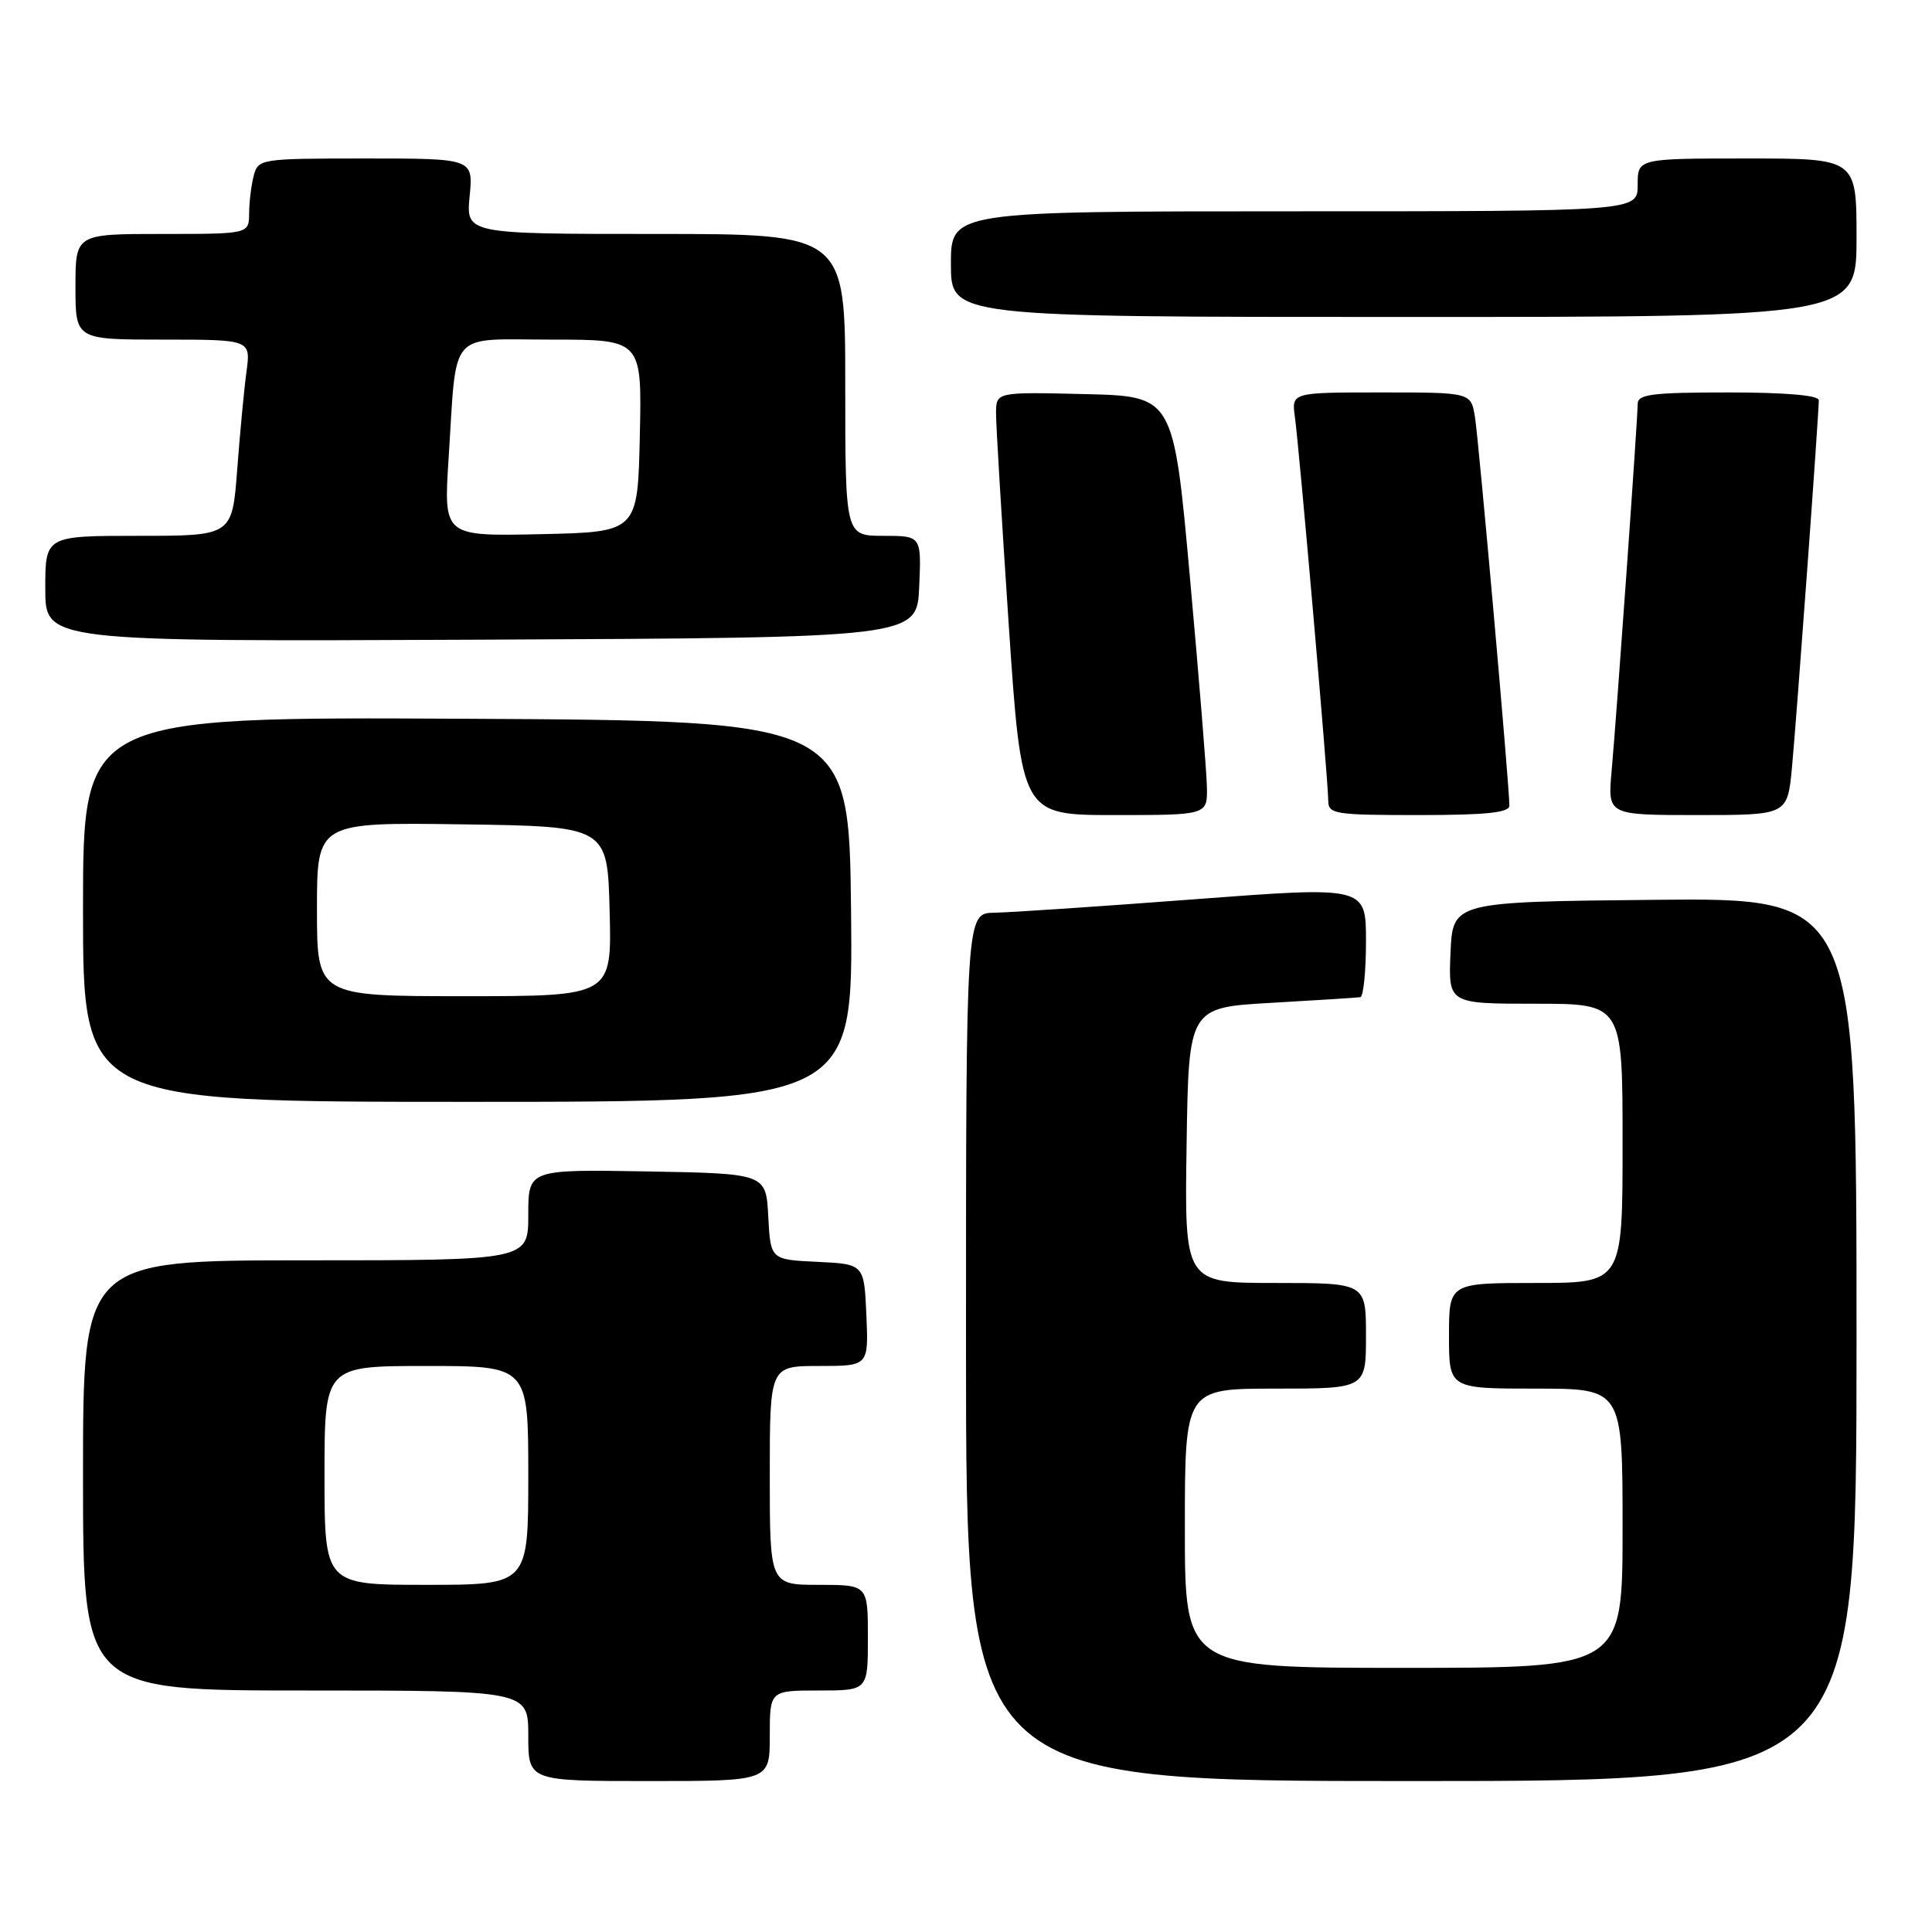 <?xml version="1.0" encoding="UTF-8" standalone="no"?>
<!DOCTYPE svg PUBLIC "-//W3C//DTD SVG 1.1//EN" "http://www.w3.org/Graphics/SVG/1.1/DTD/svg11.dtd" >
<svg xmlns="http://www.w3.org/2000/svg" xmlns:xlink="http://www.w3.org/1999/xlink" version="1.1" viewBox="0 0 256 256">
 <g >
 <path fill="currentColor"
d=" M 102.00 230.00 C 102.00 224.00 102.00 224.00 108.50 224.00 C 115.00 224.00 115.00 224.00 115.00 217.00 C 115.00 210.00 115.00 210.00 108.50 210.00 C 102.00 210.00 102.00 210.00 102.00 195.50 C 102.00 181.00 102.00 181.00 108.55 181.00 C 115.09 181.00 115.09 181.00 114.80 174.25 C 114.50 167.50 114.50 167.50 108.30 167.20 C 102.10 166.91 102.10 166.91 101.80 161.20 C 101.50 155.50 101.50 155.50 85.75 155.22 C 70.00 154.95 70.00 154.95 70.00 160.97 C 70.00 167.00 70.00 167.00 40.50 167.00 C 11.00 167.00 11.00 167.00 11.00 195.50 C 11.00 224.00 11.00 224.00 40.50 224.00 C 70.00 224.00 70.00 224.00 70.00 230.00 C 70.00 236.00 70.00 236.00 86.00 236.00 C 102.00 236.00 102.00 236.00 102.00 230.00 Z  M 246.00 177.48 C 246.00 118.97 246.00 118.97 219.25 119.23 C 192.50 119.50 192.50 119.50 192.20 126.25 C 191.91 133.00 191.91 133.00 203.45 133.00 C 215.00 133.00 215.00 133.00 215.00 151.50 C 215.00 170.00 215.00 170.00 203.50 170.00 C 192.00 170.00 192.00 170.00 192.00 177.00 C 192.00 184.00 192.00 184.00 203.50 184.00 C 215.00 184.00 215.00 184.00 215.00 202.50 C 215.00 221.00 215.00 221.00 186.00 221.00 C 157.00 221.00 157.00 221.00 157.00 202.50 C 157.00 184.00 157.00 184.00 169.00 184.00 C 181.00 184.00 181.00 184.00 181.00 177.00 C 181.00 170.00 181.00 170.00 168.98 170.00 C 156.95 170.00 156.95 170.00 157.23 151.75 C 157.50 133.50 157.50 133.50 168.50 132.88 C 174.55 132.53 179.84 132.20 180.25 132.13 C 180.66 132.06 181.00 128.72 181.00 124.72 C 181.00 117.44 181.00 117.44 158.25 119.16 C 145.74 120.11 133.81 120.91 131.75 120.94 C 128.00 121.00 128.00 121.00 128.00 178.50 C 128.00 236.00 128.00 236.00 187.00 236.00 C 246.00 236.00 246.00 236.00 246.00 177.48 Z  M 112.77 120.75 C 112.50 95.50 112.50 95.50 61.75 95.24 C 11.00 94.98 11.00 94.98 11.00 120.49 C 11.00 146.00 11.00 146.00 62.02 146.00 C 113.03 146.00 113.03 146.00 112.77 120.75 Z  M 159.92 104.25 C 159.88 102.19 158.86 89.70 157.67 76.50 C 155.50 52.50 155.50 52.50 143.75 52.22 C 132.00 51.94 132.00 51.94 131.98 54.72 C 131.97 56.25 132.73 68.86 133.66 82.75 C 135.36 108.00 135.36 108.00 147.68 108.00 C 160.00 108.00 160.00 108.00 159.92 104.25 Z  M 200.00 106.75 C 200.01 104.23 195.95 58.40 195.44 55.25 C 194.91 52.00 194.91 52.00 183.02 52.00 C 171.13 52.00 171.13 52.00 171.58 55.25 C 172.16 59.44 176.00 103.57 176.00 106.09 C 176.00 107.87 176.84 108.00 188.00 108.00 C 196.93 108.00 200.00 107.68 200.00 106.75 Z  M 237.44 101.75 C 238.04 95.45 241.00 54.94 241.00 53.03 C 241.00 52.38 236.56 52.00 229.00 52.00 C 218.90 52.00 217.00 52.24 217.00 53.53 C 217.00 55.50 214.22 94.70 213.54 102.25 C 213.03 108.00 213.03 108.00 224.94 108.00 C 236.84 108.00 236.84 108.00 237.44 101.75 Z  M 121.80 77.75 C 122.09 71.00 122.09 71.00 117.05 71.00 C 112.00 71.00 112.00 71.00 112.00 51.00 C 112.00 31.00 112.00 31.00 86.87 31.00 C 61.75 31.00 61.75 31.00 62.23 26.00 C 62.71 21.00 62.71 21.00 48.47 21.00 C 34.55 21.00 34.22 21.05 33.63 23.25 C 33.30 24.49 33.02 26.74 33.01 28.25 C 33.00 31.00 33.00 31.00 21.50 31.00 C 10.00 31.00 10.00 31.00 10.00 38.00 C 10.00 45.00 10.00 45.00 21.61 45.00 C 33.23 45.00 33.23 45.00 32.66 49.25 C 32.34 51.59 31.79 57.44 31.43 62.25 C 30.76 71.00 30.76 71.00 18.38 71.00 C 6.00 71.00 6.00 71.00 6.00 78.01 C 6.00 85.02 6.00 85.02 63.75 84.76 C 121.50 84.50 121.50 84.50 121.80 77.75 Z  M 246.00 31.50 C 246.00 21.00 246.00 21.00 231.50 21.00 C 217.00 21.00 217.00 21.00 217.00 24.50 C 217.00 28.00 217.00 28.00 171.50 28.00 C 126.00 28.00 126.00 28.00 126.00 35.00 C 126.00 42.00 126.00 42.00 186.00 42.00 C 246.00 42.00 246.00 42.00 246.00 31.50 Z  M 43.00 195.50 C 43.00 181.00 43.00 181.00 56.50 181.00 C 70.00 181.00 70.00 181.00 70.00 195.50 C 70.00 210.00 70.00 210.00 56.50 210.00 C 43.00 210.00 43.00 210.00 43.00 195.50 Z  M 42.00 120.48 C 42.00 108.96 42.00 108.96 61.25 109.23 C 80.50 109.50 80.50 109.50 80.78 120.75 C 81.07 132.00 81.07 132.00 61.53 132.00 C 42.00 132.00 42.00 132.00 42.00 120.48 Z  M 59.44 60.78 C 60.56 43.44 59.21 45.00 73.11 45.00 C 85.06 45.00 85.06 45.00 84.78 57.75 C 84.50 70.50 84.50 70.50 71.64 70.78 C 58.78 71.06 58.78 71.06 59.44 60.78 Z "/>
</g>
</svg>